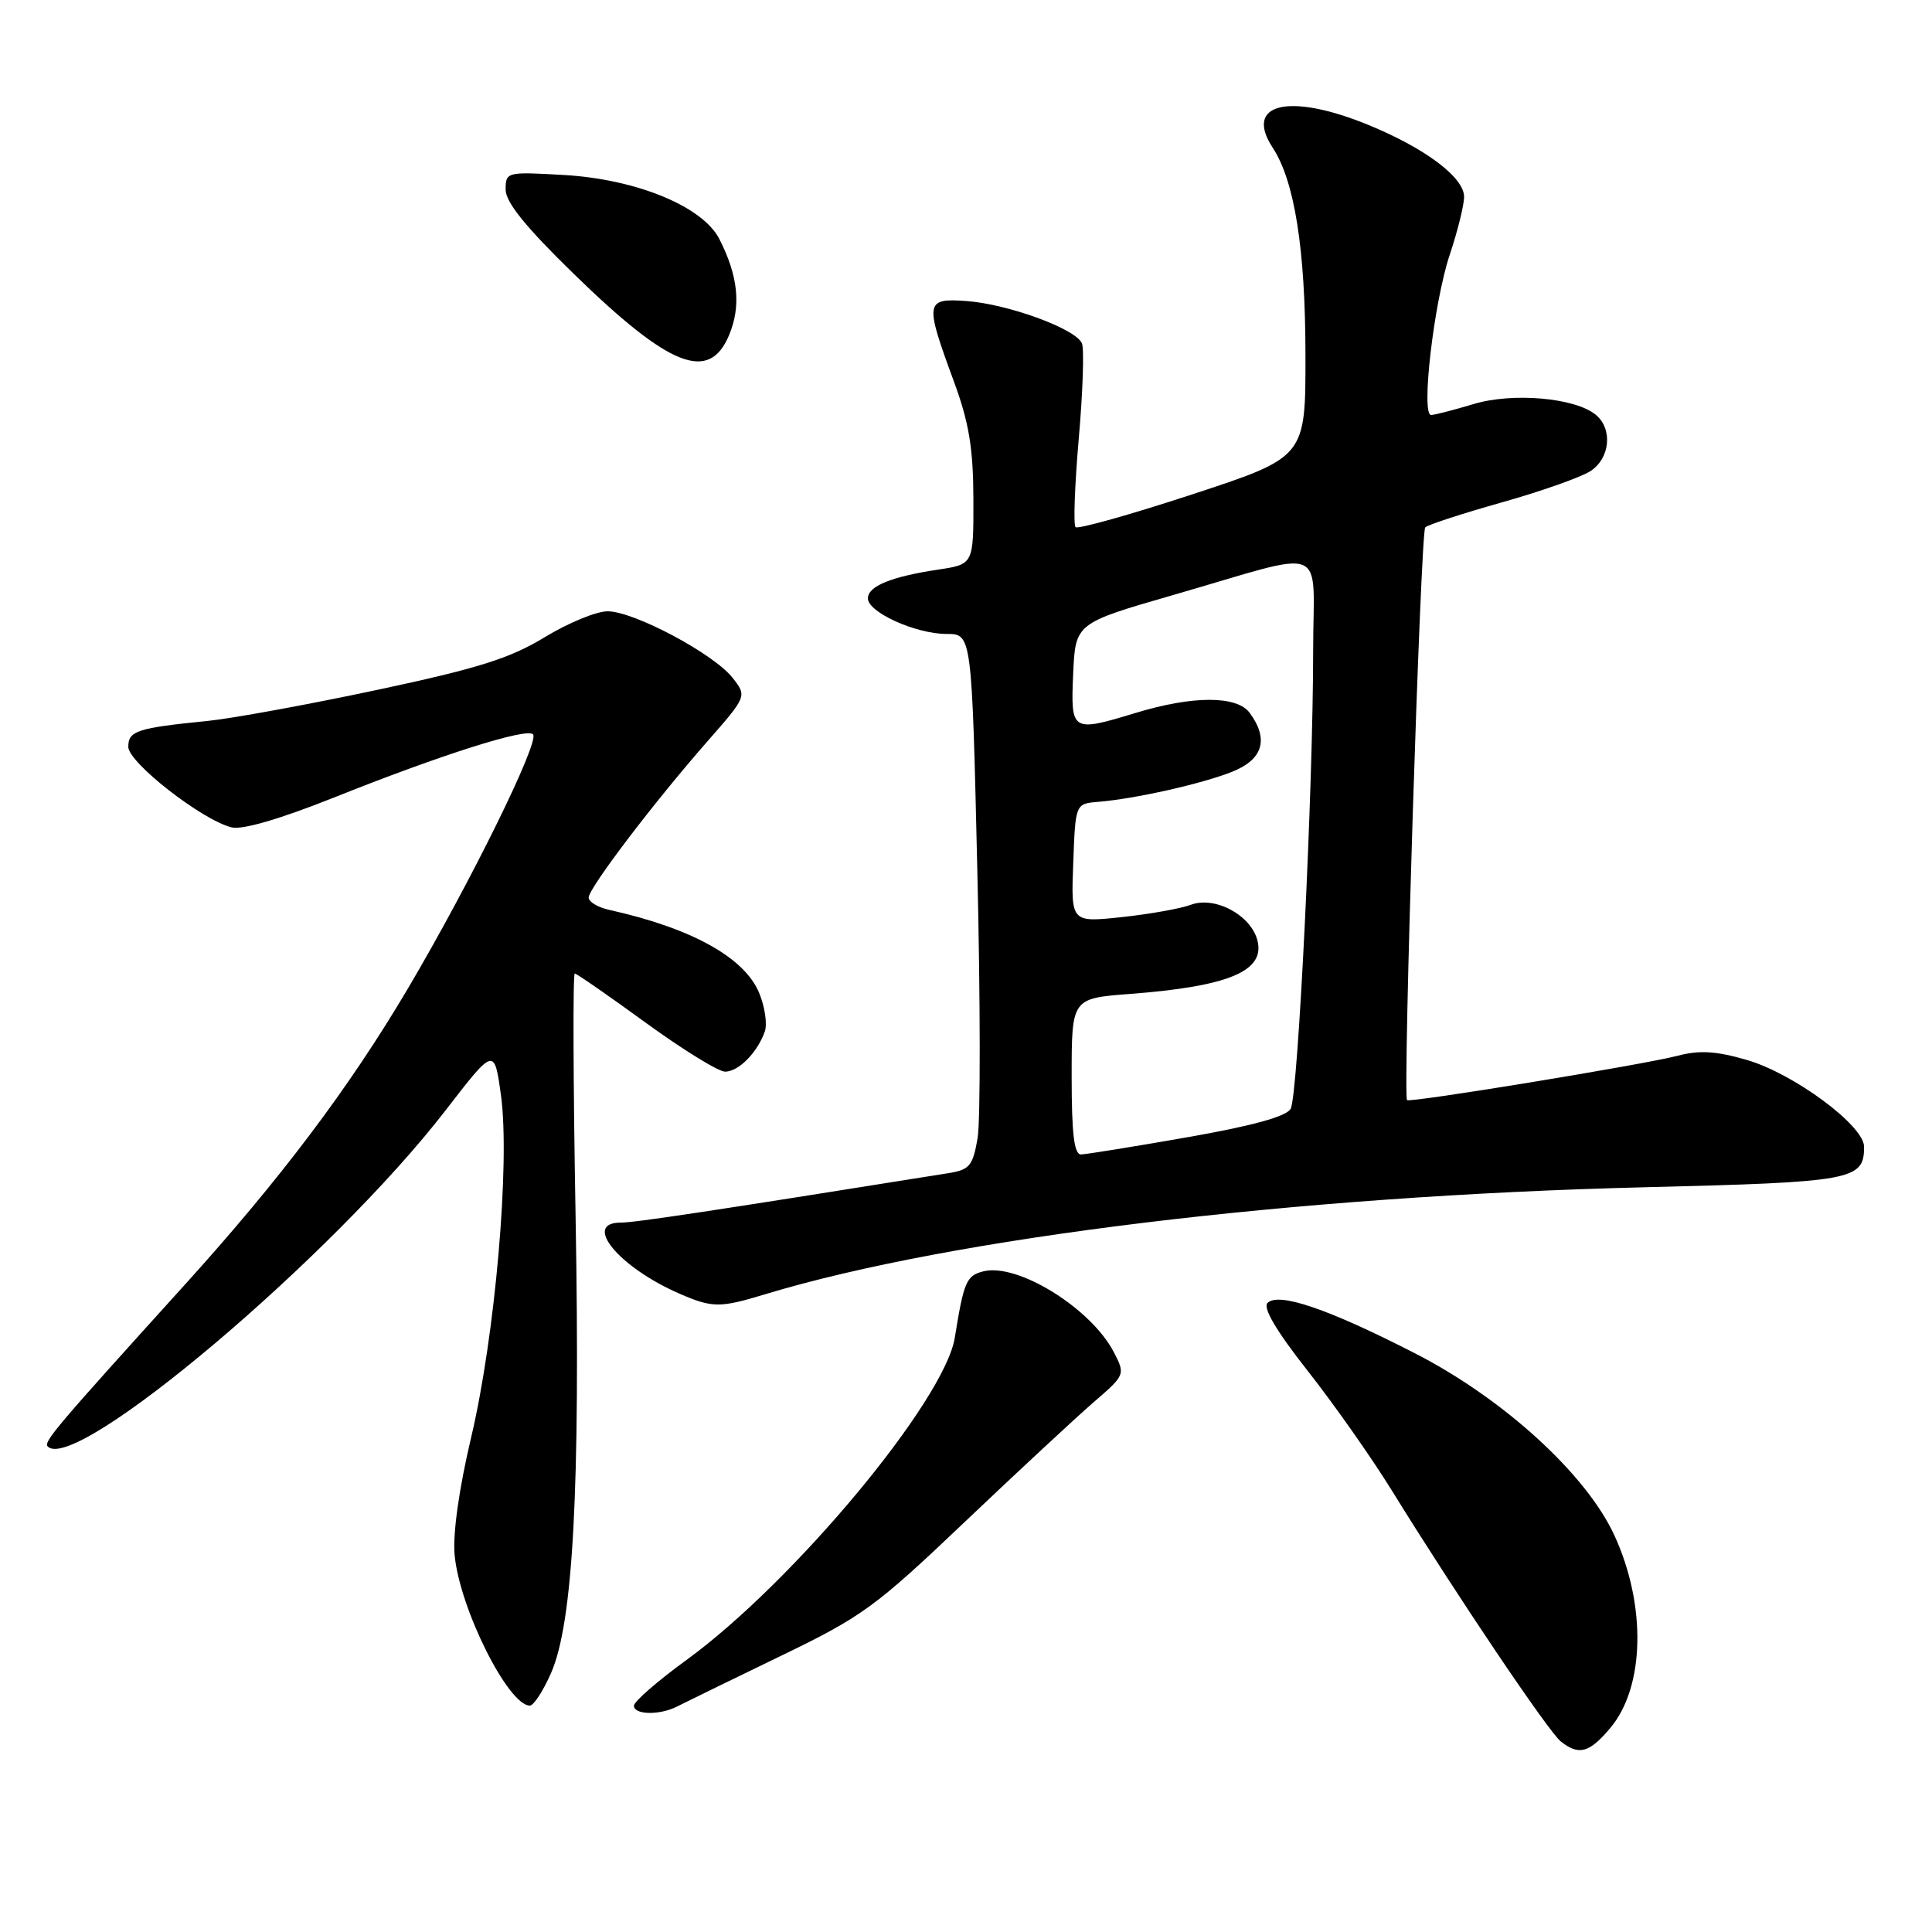 <?xml version="1.0" encoding="UTF-8" standalone="no"?>
<!DOCTYPE svg PUBLIC "-//W3C//DTD SVG 1.1//EN" "http://www.w3.org/Graphics/SVG/1.1/DTD/svg11.dtd" >
<svg xmlns="http://www.w3.org/2000/svg" xmlns:xlink="http://www.w3.org/1999/xlink" version="1.1" viewBox="0 0 256 256">
 <g >
 <path fill="currentColor"
d=" M 213.37 228.97 C 217.95 223.53 218.17 212.69 213.91 203.43 C 210.17 195.32 199.20 185.32 187.49 179.32 C 175.99 173.43 169.42 171.18 167.95 172.65 C 167.31 173.29 169.13 176.38 173.25 181.61 C 176.70 185.99 181.75 193.16 184.45 197.54 C 193.02 211.40 205.18 229.45 206.81 230.75 C 209.21 232.65 210.59 232.28 213.37 228.97 Z  M 89.76 226.10 C 90.72 225.61 96.80 222.64 103.29 219.50 C 114.27 214.20 115.94 212.98 127.85 201.65 C 134.88 194.97 142.55 187.85 144.88 185.83 C 149.10 182.19 149.12 182.14 147.60 179.19 C 144.58 173.36 134.85 167.32 130.30 168.46 C 128.05 169.03 127.71 169.82 126.52 177.23 C 125.17 185.58 105.16 209.63 90.93 219.98 C 87.12 222.75 84.00 225.47 84.00 226.01 C 84.00 227.25 87.45 227.30 89.76 226.10 Z  M 73.01 221.70 C 75.94 215.08 76.90 197.26 76.27 161.25 C 75.95 143.51 75.90 129.00 76.16 129.00 C 76.41 129.00 80.63 131.93 85.54 135.50 C 90.45 139.07 95.19 142.00 96.08 142.00 C 97.86 142.00 100.34 139.49 101.34 136.69 C 101.69 135.70 101.35 133.38 100.58 131.54 C 98.63 126.86 91.59 122.97 80.75 120.57 C 79.24 120.24 78.00 119.50 78.00 118.94 C 78.00 117.69 86.60 106.37 93.74 98.23 C 98.98 92.25 98.98 92.25 97.06 89.80 C 94.55 86.62 83.99 81.00 80.51 81.00 C 79.02 81.00 75.26 82.55 72.15 84.45 C 67.58 87.23 63.34 88.57 50.00 91.41 C 40.92 93.34 30.80 95.20 27.50 95.53 C 18.17 96.46 17.00 96.84 17.00 98.96 C 17.00 101.04 26.75 108.65 30.68 109.63 C 32.10 109.99 37.10 108.53 44.22 105.69 C 58.35 100.04 69.75 96.41 70.63 97.30 C 71.56 98.22 62.28 117.06 54.04 131.00 C 46.24 144.19 37.14 156.26 24.40 170.33 C 7.31 189.21 5.73 191.07 6.33 191.67 C 9.99 195.32 44.06 166.53 59.04 147.13 C 65.50 138.76 65.50 138.76 66.38 145.13 C 67.61 154.04 65.61 177.04 62.42 190.50 C 60.82 197.28 59.98 203.24 60.24 206.05 C 60.90 213.11 67.34 226.00 70.21 226.00 C 70.71 226.00 71.97 224.07 73.01 221.70 Z  M 101.37 171.50 C 126.11 164.00 171.62 158.46 217.84 157.32 C 245.55 156.64 247.00 156.38 247.00 151.95 C 247.00 149.15 237.70 142.26 231.47 140.45 C 227.41 139.27 225.20 139.13 222.31 139.89 C 217.75 141.08 186.82 146.15 186.44 145.77 C 185.86 145.19 188.24 70.46 188.85 69.88 C 189.21 69.53 193.78 68.04 199.00 66.57 C 204.22 65.10 209.51 63.23 210.75 62.42 C 213.35 60.72 213.72 56.85 211.46 54.97 C 208.73 52.70 200.42 51.97 195.22 53.55 C 192.63 54.33 190.11 54.98 189.63 54.99 C 188.26 55.01 189.99 40.08 192.09 33.78 C 193.14 30.64 194.00 27.17 194.00 26.08 C 194.00 23.49 188.77 19.58 181.16 16.49 C 170.73 12.25 164.80 13.72 168.65 19.59 C 171.54 24.00 172.97 33.03 172.98 47.04 C 173.00 60.57 173.00 60.57 158.03 65.49 C 149.80 68.19 142.82 70.15 142.52 69.85 C 142.21 69.55 142.41 64.27 142.94 58.13 C 143.48 51.99 143.67 46.32 143.37 45.52 C 142.63 43.59 133.52 40.26 127.96 39.88 C 122.60 39.51 122.52 40.03 126.38 50.50 C 128.40 55.99 128.96 59.37 128.98 66.14 C 129.00 74.77 129.00 74.77 124.34 75.47 C 118.09 76.41 115.00 77.67 115.00 79.29 C 115.00 81.13 121.34 84.00 125.42 84.00 C 128.77 84.00 128.77 84.00 129.50 115.32 C 129.91 132.54 129.92 148.50 129.54 150.79 C 128.91 154.48 128.48 155.00 125.67 155.45 C 93.70 160.56 84.13 162.00 82.25 162.00 C 77.10 162.00 82.02 167.94 90.04 171.42 C 94.39 173.31 95.39 173.32 101.37 171.50 Z  M 96.61 44.40 C 98.22 40.54 97.82 36.57 95.31 31.66 C 93.11 27.36 84.35 23.75 74.77 23.19 C 67.13 22.75 67.00 22.78 67.00 25.12 C 67.00 26.80 69.66 30.09 76.06 36.32 C 88.75 48.68 93.96 50.73 96.61 44.40 Z  M 142.00 142.64 C 142.00 132.29 142.00 132.29 149.75 131.70 C 162.81 130.70 167.64 128.68 166.62 124.63 C 165.77 121.25 160.96 118.68 157.76 119.90 C 156.46 120.39 152.37 121.12 148.66 121.52 C 141.91 122.24 141.91 122.24 142.21 114.37 C 142.50 106.50 142.50 106.50 145.50 106.25 C 150.39 105.85 159.23 103.87 163.25 102.27 C 167.35 100.64 168.16 97.97 165.60 94.47 C 163.91 92.16 158.09 92.15 150.50 94.46 C 141.97 97.05 141.87 96.98 142.20 89.29 C 142.50 82.58 142.50 82.58 155.50 78.83 C 176.41 72.79 174.00 71.83 174.00 86.18 C 174.00 104.45 172.00 145.17 171.02 146.92 C 170.45 147.94 165.97 149.18 157.34 150.69 C 150.28 151.93 143.94 152.95 143.25 152.97 C 142.33 152.99 142.00 150.28 142.00 142.64 Z "/>
</g>
</svg>